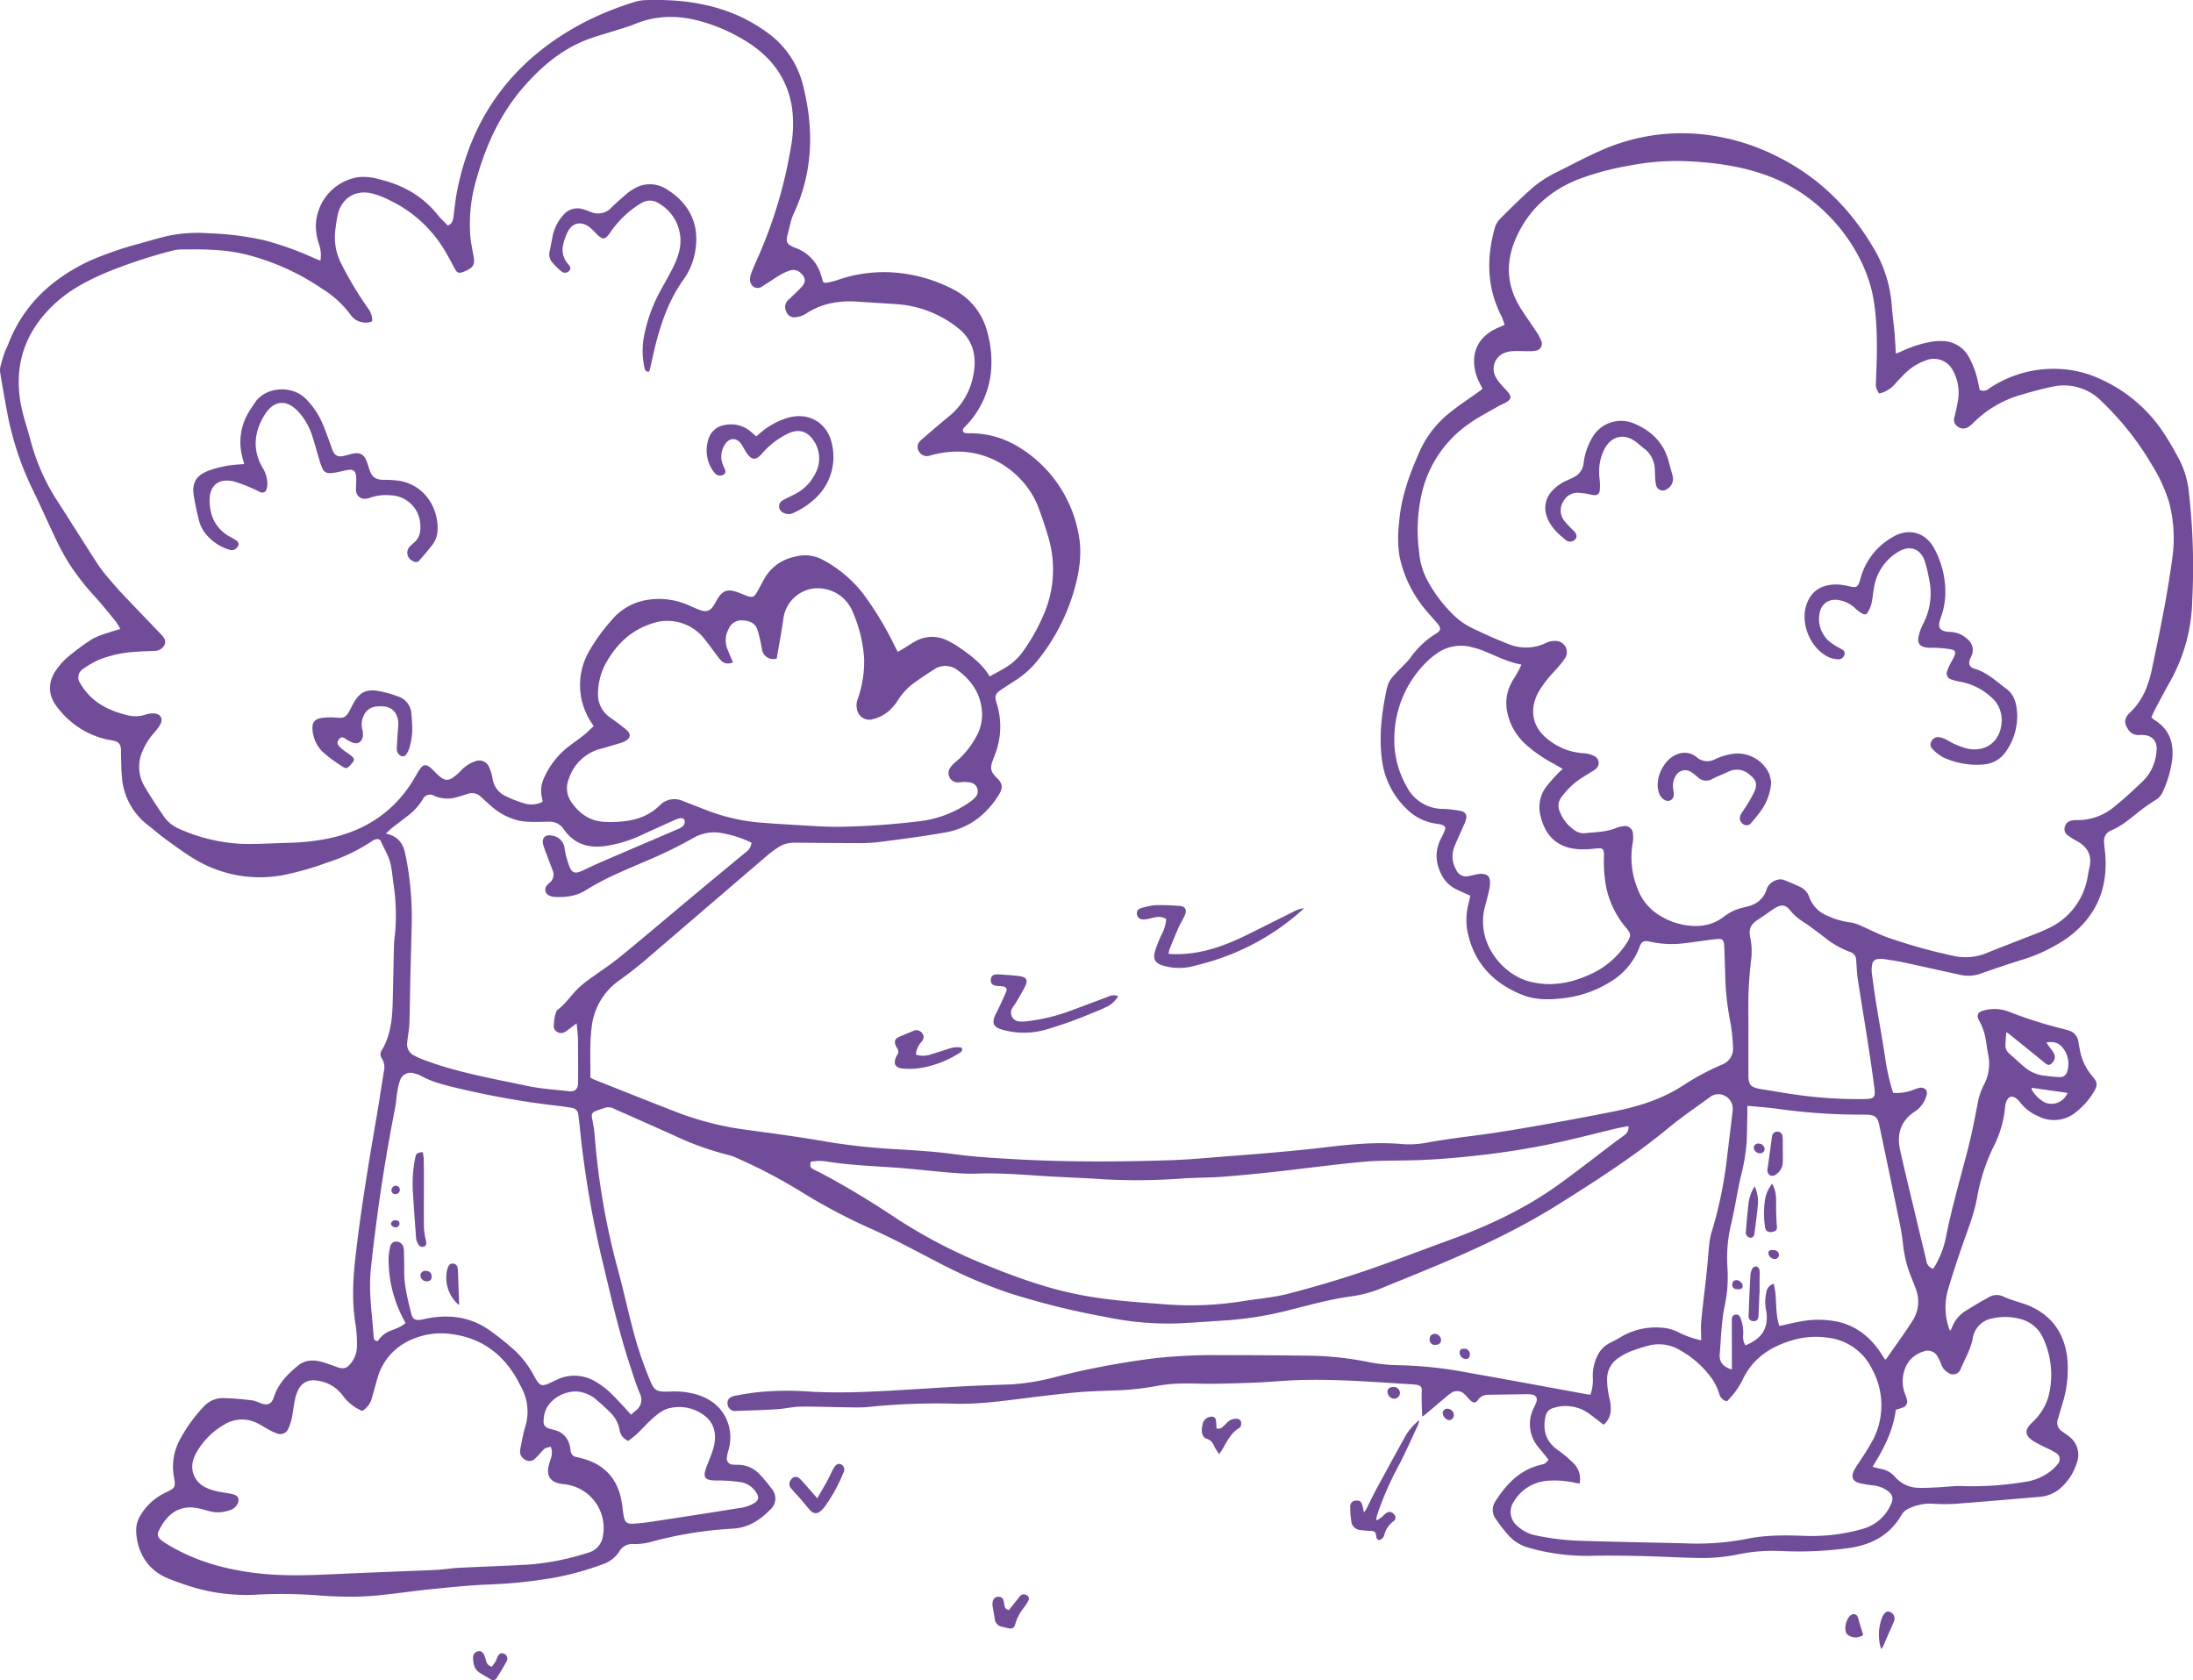 <svg xmlns="http://www.w3.org/2000/svg" width="642.193" height="491.958" viewBox="0 0 642.193 491.958">
  <g id="Group_101" data-name="Group 101" transform="translate(1347.949 -3861.052)">
    <path id="Path_669" data-name="Path 669" d="M-882.2,4269.414a13.164,13.164,0,0,0,.673-5.245,13.282,13.282,0,0,1,1.286-5.975,8.05,8.05,0,0,1,3.874-3.992c1.17-.56,2.3-1.2,3.418-1.871a19.958,19.958,0,0,1,11.242-2.547,12.983,12.983,0,0,1,5.738,1.607,27.928,27.928,0,0,0,6.192,2.112c0-2.009-.145-3.856.028-5.672.453-4.742,1.068-9.468,1.573-14.206.3-2.8.468-5.612.779-8.41a18.866,18.866,0,0,1,.748-3.648,121.232,121.232,0,0,0,4.494-22.09c.518-4.138,1.011-8.278,1.514-12.417.039-.323.087-.646.094-.971A4.26,4.26,0,0,0-842.7,4182a3.954,3.954,0,0,0-4.573.349c-3.977,2.912-8.083,5.671-11.876,8.806-10.263,8.482-21.414,15.64-32.67,22.689-11.292,7.071-23.287,12.675-35.529,17.813-5.339,2.241-10.713,4.4-16.073,6.594a35.478,35.478,0,0,1-8.749,2.375c-6.346.853-12.5,2.6-18.695,4.144a100.658,100.658,0,0,1-18.1,2.9c-4.918.31-9.833.714-14.755.905a89.275,89.275,0,0,1-20.5-1.912,226.672,226.672,0,0,1-28.651-7.136,147.407,147.407,0,0,1-21.254-9.288c-6.15-3.191-12.255-6.5-18.577-9.318A171.114,171.114,0,0,1-1113.357,4210a154.266,154.266,0,0,0-19.129-10,10.85,10.85,0,0,0-1.981-.715,84.958,84.958,0,0,1-16.173-5.8c-5.876-2.636-11.767-5.238-17.652-7.854a3.311,3.311,0,0,0-2.527-.189c-.918.322-1.862.581-2.755.96-1.017.432-1.206.984-1,2.084a44.229,44.229,0,0,1,.731,4.63,213.253,213.253,0,0,0,6.911,39.952c1.751,6.478,3.13,13.058,4.927,19.522a115,115,0,0,0,4.181,12.113c1.5,3.717,2.059,3.917,6.013,3.815a23.859,23.859,0,0,1,8.033.9c4.124,1.331,7.286,3.777,8.877,7.939a13.215,13.215,0,0,1,.278,8.3,12.061,12.061,0,0,0-.446,2.055,1.773,1.773,0,0,0,1.8,2.188,11.157,11.157,0,0,0,1.3.059,8.686,8.686,0,0,1,6.409,2.714,44.886,44.886,0,0,1,3.832,4.618,4.273,4.273,0,0,1-.407,5.541c-3.115,3.248-6.7,5.618-11.414,5.835a114.117,114.117,0,0,0-23.37,3.759,18.384,18.384,0,0,1-5.445.74,4.309,4.309,0,0,0-4.153,2.061,9.348,9.348,0,0,1-5.035,3.895,86.449,86.449,0,0,1-14.068,3.887,144.09,144.09,0,0,1-20.185,2.035c-5.566.267-11.121.856-16.669,1.418-7.486.758-14.914,2.142-22.468,2.115-3.3-.011-6.61-.112-9.9-.387a139.956,139.956,0,0,0-18.678-.171,54.891,54.891,0,0,1-21.048-3.242c-1.481-.518-2.966-1.034-4.41-1.645-6.993-2.954-9.142-9.472-9.088-14.336a8.12,8.12,0,0,1,1.317-4.132,16.632,16.632,0,0,1,7.105-6.47c3.162-1.539,3.176-1.561,2.587-4.955a16.482,16.482,0,0,1,1.582-10.261,44.376,44.376,0,0,1,7.265-10.136,7.465,7.465,0,0,1,5.848-2.409c2.808.054,5.615.355,8.409.667a12.262,12.262,0,0,1,2.433.881c1.971.675,3.131.142,3.771-1.842,1.272-3.944,4.027-6.748,7.118-9.259,2.007-1.63,4.4-1.723,6.8-1.089,1.46.385,2.879.936,4.3,1.457,2.244.821,3.193.551,4.6-1.366a7.9,7.9,0,0,0,1.513-4.884,39,39,0,0,0-.39-5.99c-1.129-6.7-.8-13.361-.03-20.068,1.569-13.727,3.844-27.342,6.182-40.95.752-4.375,1.409-8.767,2.108-13.151a4.958,4.958,0,0,0-.6-3.9,2.034,2.034,0,0,1-.033-2.313c2.681-4.446,3.118-9.394,3.239-14.409.132-5.47.228-10.941.367-16.41a29.534,29.534,0,0,1,.274-3.072,59.477,59.477,0,0,0-.453-15.063c-.219-1.774-.4-3.557-.737-5.309a14.858,14.858,0,0,0-1.031-3.045c-.556-1.286-1.259-2.508-1.822-3.792a1.125,1.125,0,0,0-1.269-.765,3.163,3.163,0,0,0-1.334.529,51.493,51.493,0,0,1-13.288,6.356,83.565,83.565,0,0,1-13.108,3.7,36.956,36.956,0,0,1-25.219-4.505c-3.035-1.757-5.862-3.886-8.715-5.942-1.887-1.36-3.638-2.909-5.474-4.343a19.446,19.446,0,0,1-7.483-13.9c-.224-2.148-.2-4.323-.278-6.486-.018-.487.022-.975,0-1.462-.072-1.774-.616-2.433-2.32-2.8-.741-.16-1.5-.256-2.233-.432a25.066,25.066,0,0,1-14.089-9.32c-2.875-3.643-2.871-7.467-.127-11.229a20.069,20.069,0,0,1,3.412-3.677,70.007,70.007,0,0,1,6.937-5.088,22.316,22.316,0,0,1,4.506-1.774c1.156-.411,2.339-.743,3.708-1.172a19.5,19.5,0,0,0-1.347-2.211c-1.984-2.432-3.949-4.884-6.05-7.214a70.766,70.766,0,0,1-7.5-9.589,67.654,67.654,0,0,1-3.687-6.674c-2.49-5.171-4.775-10.441-7.309-15.588a89.334,89.334,0,0,1-7.447-23.283c-.646-3.459-1.241-6.927-1.822-10.4a4.5,4.5,0,0,1,.038-1.763c.335-1.364.735-2.715,1.189-4.043.333-.97.821-1.886,1.2-2.844,4.417-11.333,12.692-18.906,23.453-24.045a99.037,99.037,0,0,1,15.173-5.254c2.8-.816,5.615-1.63,8.462-2.269a43.11,43.11,0,0,1,11.65-.679,87.658,87.658,0,0,1,16.252,2.065,92.4,92.4,0,0,1,14.648,5.278c.531.228,1.079.416,1.693.651a9.332,9.332,0,0,0-.47-4.941,16.546,16.546,0,0,1-.848-5.751,14.728,14.728,0,0,1,12.349-13.732,15.982,15.982,0,0,1,6.107.591c6.837,1.622,12.713,4.833,17.173,10.406.905,1.132,1.989,2.12,2.985,3.169,1.464-.577,1.57-1.775,1.726-2.965.31-2.361.535-4.739.991-7.072,4.4-22.483,16.968-38.853,37.186-49.446a89.52,89.52,0,0,1,14.272-5.812,12.559,12.559,0,0,1,3.323-.7c9.119-.32,18.064.565,26.587,4.12a47.462,47.462,0,0,1,9.585,5.44,26.839,26.839,0,0,1,10.466,15.783c3.163,12.787,2.784,25.331-2.959,37.438a14.739,14.739,0,0,0-.808,2.461c-.327,1.2-.579,2.419-.9,3.619-.47,1.741-.15,2.515,1.435,3.294.291.143.594.264.9.377a12.055,12.055,0,0,1,7.555,8.146,11.042,11.042,0,0,1,.362,1.247.916.916,0,0,0,1.174.819,21.029,21.029,0,0,0,2.99-.714,41.48,41.48,0,0,1,14.671-2.387,44.4,44.4,0,0,1,19.343,4.973,19.3,19.3,0,0,1,10.133,12.686,32.065,32.065,0,0,1,.981,12.074,26.557,26.557,0,0,1-7.078,15.033c-.255.28-.541.535-.775.832-.613.777-.333,1.455.669,1.544.753.067,1.517.01,2.274.047a26.832,26.832,0,0,1,13.059,4,37.65,37.65,0,0,1,17.489,25.131c1.174,5.576.4,11.112-1.149,16.541a58.513,58.513,0,0,1-10.735,20.79,26.328,26.328,0,0,1-5.81,5.4c-1.616,1.09-3.28,2.109-4.9,3.2-1.685,1.132-1.982,1.933-1.358,3.857a22.62,22.62,0,0,1-.443,15.129c-.2.56-.429,1.111-.643,1.666-.876,2.273-.622,3.441,1.108,5.1s1.956,2.926.648,5.033c-3.668,5.91-8.843,9.833-15.738,11.037-6.608,1.153-13.269,2.023-19.925,2.866a58.152,58.152,0,0,1-7.3.223c-5.635,0-11.27-.06-16.9-.109a8.477,8.477,0,0,0-4.768,1.384,31.561,31.561,0,0,0-3.375,2.529q-17.4,14.912-34.782,29.844c-2.675,2.283-5.436,4.486-8.3,6.523a19.251,19.251,0,0,0-8.167,14c-.6,4.807-.277,9.626-.361,14.491a6.939,6.939,0,0,0,.854.487c8.505,3.367,16.99,6.787,25.529,10.067a89.975,89.975,0,0,0,20.326,4.882c7.616,1.03,15.226,2.072,22.8,3.4a185.669,185.669,0,0,0,20.183,2.152c5.564.354,11.119.656,16.663,1.418,5.945.818,11.965,1.173,17.964,1.506,15.483.861,30.98.8,46.472.256,5.193-.183,10.375-.705,15.559-1.1,4.752-.362,9.505-.724,14.251-1.153s9.491-.872,14.22-1.439c7.754-.93,15.491-1.7,23.329-.963a28.23,28.23,0,0,0,7.424-.565c4.856-.857,9.735-1.475,14.62-2.116,6.274-.823,12.519-1.908,18.753-3.006q10.474-1.844,20.9-3.926c7.046-1.414,13.877-3.532,19.967-7.462a75.115,75.115,0,0,1,11.411-6.166,5.014,5.014,0,0,0,3.371-5.477,50.344,50.344,0,0,0-.864-7.57,78.5,78.5,0,0,1-1.409-13.883c-.1-2.544-.136-5.091-.275-7.632-.119-2.169-.472-2.474-2.589-2.227-2.9.339-5.793.794-8.7,1.137a29.488,29.488,0,0,1-10.338-.379c-1.91-.452-2.573-.135-3.182,1.537a20.031,20.031,0,0,1-8.484,10.159,33.015,33.015,0,0,1-14.318,4.885c-3.923.437-7.841.442-11.537-1.041-8.755-3.513-14.459-9.7-16.163-19.188a19.321,19.321,0,0,1,.516-7.893c.147-.623.268-1.251.418-1.956-1.171-.529-2.255-1-3.321-1.506a9.855,9.855,0,0,1-4.515-3.6c-2.156-3.591-2.779-7.36-.9-11.3.4-.83.861-1.632,1.2-2.483.452-1.131.222-1.539-.959-1.908a6.162,6.162,0,0,0-1.109-.226,15.337,15.337,0,0,1-9.161-4.5,23.879,23.879,0,0,1-7.071-14.114c-.906-6.635-.187-13.185,1.131-19.694a15.233,15.233,0,0,1,.808-2.966,7.811,7.811,0,0,1,1.451-2.1c1.348-1.476,2.774-2.88,4.153-4.327a14.184,14.184,0,0,0,.914-1.141,25.548,25.548,0,0,1,7.173-6.747c1.721-1.008,1.75-1.725.465-3.232-1.37-1.607-2.837-3.137-4.125-4.807a35.664,35.664,0,0,1-6.886-14.908,35.143,35.143,0,0,1-.108-9.387c.516-7.647,3.148-14.676,6.23-21.574a30.378,30.378,0,0,1,9.109-11.273c2.572-2.055,5.347-3.857,8.028-5.777.343-.245.661-.525,1.076-.857-.288-.584-.542-1.106-.8-1.626a13.738,13.738,0,0,1-1.663-6.87c.215-4.357,2.6-7.21,6.367-9.077.766-.38,1.571-.684,2.567-1.113a17.773,17.773,0,0,0-.846-2.429c-4.335-8.35-4.5-17.034-2.053-25.9a6.587,6.587,0,0,1,1.612-2.77c2.935-2.957,5.913-5.88,9.008-8.668a33.709,33.709,0,0,1,7.729-5.06c4.464-2.2,8.848-4.6,13.421-6.549a58.134,58.134,0,0,1,24.858-4.728,62.731,62.731,0,0,1,26.487,6.972c12.386,6.233,21.645,15.746,28.458,27.7a38.264,38.264,0,0,1,4.743,16.245c.19,2.482.554,4.95.774,7.43.176,1.986.253,3.979.386,6.152.451-.177.975-.365,1.484-.59a34.753,34.753,0,0,1,9.094-2.914,16.875,16.875,0,0,1,3.72-.14,8.89,8.89,0,0,1,7.217,4.889,25.657,25.657,0,0,1,2.587,7.322c.151.684.3,1.369.447,2.072a2.5,2.5,0,0,0,2.744-.409,33.714,33.714,0,0,1,20.273-5.749,31.955,31.955,0,0,1,12.536,3.068,43.526,43.526,0,0,1,18.916,16.58c1.488,2.322,2.837,4.74,4.132,7.177a27.132,27.132,0,0,1,2.7,9.646,193.7,193.7,0,0,1,.934,31.48,50.54,50.54,0,0,1-6.089,22.871c-1.559,2.788-3.064,5.605-4.566,8.425-.478.9-.87,1.842-1.315,2.794a11.985,11.985,0,0,0,.977.775c4.46,2.8,5.736,6.949,5.087,11.928a32.9,32.9,0,0,1-2.744,9.146,5.07,5.07,0,0,1-1.991,2.275,57.328,57.328,0,0,0-5.172,3.629c-2.49,2.01-4.906,4.094-7.913,5.337a3.277,3.277,0,0,0-2.078,3.519c.061,1.026.209,2.046.3,3.071.965,10.411-2.626,18.773-11.152,24.962a47.625,47.625,0,0,1-13.891,6.544q-5.878,1.863-11.685,3.944a11.121,11.121,0,0,1-6.243.119c-5.45-1.169-10.885-2.411-16.337-3.575-1.8-.383-3.623-.639-5.442-.912a6.233,6.233,0,0,0-1.618-.012,1.83,1.83,0,0,0-1.862,1.709,7.671,7.671,0,0,0-.1,2.263c.349,2.789.733,5.576,1.18,8.352.863,5.343,1.818,10.67,2.659,16.016a63.429,63.429,0,0,0,2.413,10.854,14.139,14.139,0,0,0,6.023-.921,9.962,9.962,0,0,1,1.69-.559c1.581-.271,2.567.834,2.031,2.327a8.356,8.356,0,0,1-3.253,4.534c-4.283,2.712-5.487,6.685-4.44,11.41,1.393,6.289,2.942,12.543,4.434,18.812q1.6,6.713,3.222,13.422a2.8,2.8,0,0,0,2.017,2.486c.282-.452.609-.925.886-1.427a27.17,27.17,0,0,0,2.87-7.912c1.764-8.934,4.365-17.654,6.6-26.469,1.021-4.036,1.807-8.135,2.6-12.224a19.864,19.864,0,0,1,1.823-5.7,13.086,13.086,0,0,0,1.335-8.97c-.281-1.434-.456-2.887-.7-4.328a16.856,16.856,0,0,0-1.876-5.5c-.977-1.73-.523-2.722,1.439-3.156a11.721,11.721,0,0,1,7.192.4,126.775,126.775,0,0,0,16.086,5.09c.522.141,1.05.274,1.557.458a3.912,3.912,0,0,1,2.7,3.174c.19,1.066.355,2.138.6,3.191a16.131,16.131,0,0,0,3.553,7.032c1.475,1.694,1.555,2.672.386,4.519a21.8,21.8,0,0,1-5.232,5.945,10.09,10.09,0,0,1-11.146,1.151,13.131,13.131,0,0,1-5.222-4.023,5.4,5.4,0,0,0-.766-.838c-1.508-1.362-2.761-1-3.379.964a5.336,5.336,0,0,0-.226,1.113,32,32,0,0,1-3.345,11.646,55.819,55.819,0,0,0-4.882,15.086c-.889,4.819-2.719,9.344-4.314,13.946-1.488,4.293-2.91,8.615-4.2,12.971a18.676,18.676,0,0,0,.175,10.9c.079.26.163.518.262.77.033.083.119.145.266.317a6.635,6.635,0,0,0,.377-.736,9.918,9.918,0,0,1,4.244-5.182c2.2-1.374,4.454-2.681,6.724-3.942a4.5,4.5,0,0,1,4.362-.049,26.185,26.185,0,0,0,2.873,1.069c1.481.514,3.011.911,4.449,1.523,6.553,2.792,10.16,7.823,11.143,14.829a33.657,33.657,0,0,1-1.488,14.268c-.41,1.4-.817,2.807-1.234,4.207a2.945,2.945,0,0,0,1.185,3.431c.645.493,1.34.922,1.971,1.431a6.666,6.666,0,0,1,2.422,7.813,16.13,16.13,0,0,1-4.538,7.205,10.267,10.267,0,0,1-6.117,2.752c-8.362.725-16.724,1.439-25.093,2.077a53.662,53.662,0,0,1-6.172-.019,14.238,14.238,0,0,0-7.4,1.446,4.781,4.781,0,0,0-1.914,1.643c-3.339,5.91-8.612,8.8-15.1,9.814a108.8,108.8,0,0,1-20.264.932,50.093,50.093,0,0,0-12.432.947,51.571,51.571,0,0,1-12.277,1.073c-5.524-.123-11.043-.439-16.566-.559-4.982-.106-9.971-.18-14.95-.047a62.282,62.282,0,0,1-17.643-2.368,12.4,12.4,0,0,1-6.126-3.82,48.872,48.872,0,0,1-3.562-4.624,4.45,4.45,0,0,1-.082-5.208c3.226-5.059,7.2-9.225,13.344-10.658,1.216-.284,1.286-.393,2.191-1.466-.51-.639-1.04-1.306-1.573-1.97-.678-.843-1.429-1.637-2.023-2.535a10.369,10.369,0,0,1-.8-10.514,19.134,19.134,0,0,0,.8-1.776c.436-1.335-.04-2.091-1.416-2.319a7.323,7.323,0,0,0-1.3-.085q-5.688.08-11.377.179a3.392,3.392,0,0,0-2.913,1.449c-.789,1.076-1.432,1.032-2.415.068-.54-.53-1-1.149-1.563-1.649a3.018,3.018,0,0,0-4.017-.342,18.04,18.04,0,0,0-1.9,1.519q-2.986,2.509-5.964,5.027a3.176,3.176,0,0,1-.527.268c-.053-1.3-.122-2.51-.148-3.724-.026-1.183-.069-2.371.008-3.55.082-1.245-.244-1.8-1.534-2-.962-.144-1.942-.165-2.915-.226-10.6-.655-21.191-1.488-31.822-1.14-3.9.127-7.781.529-11.676.7q-6.571.288-13.153.376c-3.249.044-6.5-.166-9.751-.069a45.776,45.776,0,0,0-6.928.736,77.13,77.13,0,0,1-10.639,1.225c-4.113.181-8.236.239-12.334.6-5.391.476-10.766,1.149-16.137,1.82-6.828.853-13.646,1.764-20.554,1.5a195.65,195.65,0,0,0-24.828,1c-2.256.2-4.543.09-6.815.063-4.276-.051-8.553-.25-12.826-.179-2.315.04-4.615.619-6.934.762-3.945.245-7.9.351-11.852.487a2.172,2.172,0,0,1-2.4-1.278c-.609-1.528.039-2.752,1.793-3.107,2.068-.418,4.156-.754,6.248-1.031a89.864,89.864,0,0,1,16.379-.206c5.457.275,10.946.241,16.407.014,8.928-.371,17.844-1.04,26.769-1.523,5.085-.275,10.175-.451,15.264-.632a66.732,66.732,0,0,0,13.579-2.329,238.251,238.251,0,0,1,28.393-5.322,158.161,158.161,0,0,1,18.821-.915q13.815-.012,27.631.174a96.027,96.027,0,0,1,15.962,1.794,48.892,48.892,0,0,0,8.862.971,120.808,120.808,0,0,1,20.968,2.273c11.463,2,22.9,4.156,34.348,6.241C-882.976,4269.368-882.653,4269.373-882.2,4269.414Zm-356.74-314.341a2.539,2.539,0,0,1-.489.256,5.45,5.45,0,0,1-6.082-2.411,29.5,29.5,0,0,0-8.154-7.348,69.446,69.446,0,0,0-23.036-10.193c-5.923-1.335-11.928-1.355-17.943-1.287a11.553,11.553,0,0,0-2.891.372,148.83,148.83,0,0,0-19.25,6.374c-5.3,2.26-10.419,4.883-14.726,8.781-8.88,8.038-12.54,17.989-10.324,29.838.7,3.763,2.039,7.4,2.99,11.125a61.156,61.156,0,0,0,8.109,17.808c3.737,5.838,7.432,11.7,11.183,17.53a37.919,37.919,0,0,0,2.716,3.642c1.417,1.71,2.86,3.4,4.382,5.019,3.823,4.06,7.7,8.073,11.553,12.1.845.883,1.7,1.815,1.161,3.135a3.209,3.209,0,0,1-3.035,1.818c-.108.009-.216,0-.325.009-1.782.093-3.571.123-5.345.293a33.275,33.275,0,0,0-10.429,2.268,24.9,24.9,0,0,0-4.757,2.74,2.874,2.874,0,0,0-.817,4.174,17.406,17.406,0,0,0,2.28,3.142c3.02,3.342,6.957,5.047,11.23,6.143a9.519,9.519,0,0,0,5.436-.049,7.527,7.527,0,0,1,2.545-.411c2.072.08,2.9,1.544,1.885,3.358a15.731,15.731,0,0,1-1.86,2.45,18.931,18.931,0,0,0-3.327,5.358,11.209,11.209,0,0,0,.61,10.174c1.69,2.9,3.555,5.695,5.438,8.471a10.428,10.428,0,0,0,4.5,3.886,50.856,50.856,0,0,0,18.514,4.5c4.6.124,9.2-.181,13.8-.3a64.522,64.522,0,0,0,11.769-1.3c11.152-2.366,19.74-8.293,25.417-18.271.295-.518.582-1.041.9-1.541,1.29-2.007,2.086-2.114,3.835-.516.4.365.766.766,1.156,1.142s.773.763,1.193,1.1c1.454,1.171,2.473,1.253,3.97.184a16.767,16.767,0,0,0,2.3-2.04,9.764,9.764,0,0,1,3.9-2.559,3.127,3.127,0,0,1,4.3,1.77,14.3,14.3,0,0,1,.954,3.253,6.648,6.648,0,0,0,3.554,4.971,33.177,33.177,0,0,0,5.722,2.25,7.09,7.09,0,0,0,5.266-.407c.067-.177.109-.231.1-.277-.042-.265-.087-.531-.146-.792a8.783,8.783,0,0,1,.532-5.877,23.9,23.9,0,0,1,6.567-8.762c1.658-1.309,3.406-2.5,5.057-3.818,1.042-.83,1.982-1.791,2.955-2.682l-.642-.991c-.176-.273-.366-.538-.526-.821a19.856,19.856,0,0,1-.307-19.879,53.68,53.68,0,0,1,6.624-9.209,17.009,17.009,0,0,1,10.641-6.074,21.411,21.411,0,0,1,11.476,1.35c1.105.442,2.174.975,3.277,1.423,2.52,1.024,3.628.634,4.954-1.7.214-.377.412-.762.635-1.134,1.619-2.7,3.031-3.221,5.966-2.186.917.324,1.8.741,2.719,1.069,1.65.592,2.181.4,3.048-1.135.747-1.318,1.437-2.669,2.182-3.988a13.134,13.134,0,0,1,8.863-6.313,10.8,10.8,0,0,1,7.905.753,36.72,36.72,0,0,1,12.23,10.249,97.115,97.115,0,0,1,9.122,15.148c.26.522.532,1.038.876,1.708.805-.472,1.5-.865,2.176-1.279,1.017-.619,1.991-1.317,3.043-1.866a9.959,9.959,0,0,1,9.371-.152,25.067,25.067,0,0,1,3.227,1.867c3.449,2.362,6.832,4.808,9.106,8.606,1.409-.776,2.746-1.471,4.043-2.236a17.583,17.583,0,0,0,5.581-4.89,56.437,56.437,0,0,0,5.881-10.273,33.2,33.2,0,0,0,1.776-23c-.916-3.169-1.951-6.315-3.144-9.389a23.839,23.839,0,0,0-2.774-5.118c-5.214-7.337-15.416-13.61-28.919-9.738a2.658,2.658,0,0,1-3.1-1.14,2.382,2.382,0,0,1,.281-3.122,8.751,8.751,0,0,1,.948-.886c2.476-2.106,4.915-4.258,7.443-6.3a20.018,20.018,0,0,0,7.069-11.545c1.3-5.755.268-10.873-4.609-14.569a32.346,32.346,0,0,0-17.635-6.786c-3.781-.25-7.565-.469-11.344-.737-5.492-.39-10.675.436-15.367,3.56a7.372,7.372,0,0,1-2.879.978,2.438,2.438,0,0,1-2.827-1.679,2.771,2.771,0,0,1,.775-3.508c1.247-1.2,2.535-2.369,3.708-3.64,1.353-1.465,1.233-2.737-.22-4.077a3.083,3.083,0,0,0-3.161-.762,14.337,14.337,0,0,0-2.942,1.329c-1.719,1.026-3.36,2.183-5.06,3.242a2.271,2.271,0,0,1-2.594.247,2.606,2.606,0,0,1-1.073-2.716,6.659,6.659,0,0,1,.415-1.563c.456-1.158.945-2.3,1.45-3.442a134.3,134.3,0,0,0,10.034-33.006,37.206,37.206,0,0,0,.352-11.8c-1.285-8.22-5.7-14.361-12.573-18.862a51.182,51.182,0,0,0-12.745-5.987c-6.994-2.2-13.918-2.444-20.811.44-1.692.707-3.483,1.181-5.234,1.748-3.139,1.016-6.361,1.828-9.407,3.07-7.075,2.885-12.731,7.755-17.709,13.429-6.777,7.724-10.989,16.8-13.776,26.608a46.205,46.205,0,0,0-1.9,17.654c.2,1.878.625,3.733.935,5.6.363,2.184-.1,3.069-2.1,4.017-.293.139-.588.278-.893.39-1.421.526-1.87.319-2.593-1.038-.943-1.766-1.875-3.542-2.907-5.255a37.576,37.576,0,0,0-15.963-14.6,26.106,26.106,0,0,0-5.274-2.062c-5.09-1.224-9.2,1.55-10.168,6.685-.249,1.33-.467,2.669-.607,4.015a16.832,16.832,0,0,0,1.473,9.333,101.949,101.949,0,0,0,8.33,13.927A5.848,5.848,0,0,1-1238.94,3955.073Zm441.244,21.2c-.951-1.555-.983-1.893-.893-3.977.128-2.974.26-5.951.263-8.927,0-2.87-.039-5.749-.276-8.606a55.838,55.838,0,0,0-1.162-8.346c-3.38-14.121-14.561-27.122-28.144-32.937-8.293-3.55-17.054-4.8-25.97-5.219a71.813,71.813,0,0,0-17.133,1.323,78.58,78.58,0,0,0-15.168,4.138c-8.28,3.418-14.409,9.038-17.968,17.363-2.887,6.752-2.606,13.3,1.139,19.621,1.432,2.416,3.135,4.67,4.67,7.028a15.891,15.891,0,0,1,1.715,3.1,2.043,2.043,0,0,1-1.689,2.909,9.789,9.789,0,0,1-2.1.142c-1.355,0-2.71-.083-4.063-.04a9.065,9.065,0,0,0-2.4.364,5.017,5.017,0,0,0-3.188,7.023,11.24,11.24,0,0,0,1.664,2.371c.683.838,1.506,1.564,2.163,2.42.961,1.249.812,1.934-.556,2.763-.785.475-1.66.8-2.455,1.258-2.806,1.627-5.726,3.1-8.366,4.964a34.253,34.253,0,0,0-13.826,19.837,48.279,48.279,0,0,0-.947,17.746,20.881,20.881,0,0,0,2.19,7.934,41.089,41.089,0,0,0,7.813,10.526,20.932,20.932,0,0,0,4.671,3.473c3.771,1.882,7.635,3.6,11.558,5.146a13.529,13.529,0,0,0,11.194-.483,5.9,5.9,0,0,1,2.824-.448,3.281,3.281,0,0,1,2.457,5.1,26.725,26.725,0,0,1-2,2.555c-1.022,1.193-2.157,2.294-3.119,3.531a26.439,26.439,0,0,0-2.822,4.149c-2.591,5.113-1.46,10.117,3.1,13.582a18.338,18.338,0,0,0,10.306,3.954,7.8,7.8,0,0,1,3.092.811,2.236,2.236,0,0,1,.33,3.895,9.748,9.748,0,0,1-1.216.8c-1.055.662-2.129,1.295-3.167,1.981a21.98,21.98,0,0,0-5.36,5.161,4.11,4.11,0,0,0-.785,4.116,11.751,11.751,0,0,0,4.1,5.528,4.789,4.789,0,0,0,3.319,1.131c3.052-.355,6.176-.309,9.1-1.488a8.112,8.112,0,0,1,2.187-.567,2.349,2.349,0,0,1,2.869,2.342,9.35,9.35,0,0,1-.094,2.584,24.447,24.447,0,0,0,1.5,13.537,15.333,15.333,0,0,0,6.726,7.864,20.193,20.193,0,0,0,6.486,2.5c4.381.856,8.5.42,12.159-2.463a14.487,14.487,0,0,1,5.568-2.567c.577-.143,1.162-.27,1.725-.456a7.185,7.185,0,0,0,5.065-4.84,3.972,3.972,0,0,1,.315-.747c.858-1.573,3.205-2.613,4.725-2.025s3,1.24,4.479,1.908a5.188,5.188,0,0,1,2.949,3.076,9.166,9.166,0,0,0,5.239,5.468,22.556,22.556,0,0,0,6.828,1.99,10.4,10.4,0,0,1,2.9.908c2.585,1.105,5.092,2.409,7.718,3.4a161.28,161.28,0,0,0,19.209,5.409A16.394,16.394,0,0,0-765.89,4140c3.246-1.35,6.546-2.569,9.813-3.87,2.714-1.08,5.493-2.035,8.1-3.326a20.146,20.146,0,0,0,11.014-13.353c.361-1.357.5-2.773.835-4.135.948-3.807-.53-6.4-3.9-8.143a18.986,18.986,0,0,1-2.455-1.579,2.186,2.186,0,0,1-.8-2.466,2.308,2.308,0,0,1,1.753-1.74,5.838,5.838,0,0,1,1.607-.2,16.757,16.757,0,0,0,11.112-3.912c2.82-2.271,5.484-4.747,8.11-7.246a13.14,13.14,0,0,0,3.567-5.56,14.512,14.512,0,0,0,.739-4.279c0-2.431-1.617-3.867-4.046-3.933-.379-.009-.758,0-1.137.017-1.91.069-2.994-1.05-3.715-2.633-.636-1.394-.329-2.612,1.061-3.913a20.1,20.1,0,0,0,5.219-8.308,30.429,30.429,0,0,0,1.039-3.586c2.331-10.962,4.609-21.937,6.114-33.05a41.359,41.359,0,0,0-.881-16.6,45.229,45.229,0,0,0-4.9-10.756,85.9,85.9,0,0,0-14.838-18.828,15.418,15.418,0,0,0-14.625-4.283c-2.855.606-5.688,1.354-8.486,2.188a32.488,32.488,0,0,0-14.71,8.565,6.672,6.672,0,0,1-1.267,1.008,2.653,2.653,0,0,1-3.184-.186,2.352,2.352,0,0,1-.856-2.739c.36-1.472.724-2.949.952-4.444a13.352,13.352,0,0,0-1.387-9.126,6.256,6.256,0,0,0-8.194-2.906,15.943,15.943,0,0,0-5.139,3.055c-1.244,1.119-2.383,2.358-3.516,3.594A8.335,8.335,0,0,1-797.7,3976.275Zm-73.392,214.515c-1.332.258-2.549.448-3.741.733-5.156,1.237-10.29,2.572-15.462,3.739a227.374,227.374,0,0,1-23.848,4c-7.051.817-14.113,1.428-21.215,1.562-4.6.086-9.228.015-13.8.45-8.673.824-17.312,2-25.974,2.953-5.057.557-10.124,1.044-15.2,1.418-3.617.267-7.256.223-10.878.443a179.25,179.25,0,0,1-23.542.276c-5.618-.4-11.252-.562-16.874-.914-6.756-.423-13.5-1-20.285-.754-1.191.043-2.386.045-3.575-.012q-2.757-.133-5.509-.379c-5.391-.484-10.771-1.113-16.171-1.465-6.216-.405-12.434-.694-18.6-1.665a13.126,13.126,0,0,0-4.8.073c-.2,1.517-.12,1.706.993,2.285.72.375,1.46.708,2.177,1.089,7.039,3.731,13.845,7.849,20.491,12.242a152.222,152.222,0,0,0,25.427,13.662c24.559,10.228,34.093,10.921,54.917,12.458a96.538,96.538,0,0,0,22.521-.929c4.433-.715,8.959-1.061,13.289-2.174,7.38-1.9,14.707-4.069,21.931-6.5,8.356-2.81,16.567-6.049,24.858-9.055,11.4-4.132,22.341-9.184,32.224-16.274,5.762-4.135,11.335-8.534,17-12.809.821-.62,1.681-1.188,2.49-1.822A2.691,2.691,0,0,0-871.087,4190.791Zm-370.771,83.395a13.112,13.112,0,0,1-5.608-4.356,10.918,10.918,0,0,0-7.925-4.542,4.783,4.783,0,0,0-5.223,2.757,11.244,11.244,0,0,0-.943,2.749c-.37,1.8-.559,3.639-.932,5.438a13.245,13.245,0,0,1-1,3.067,2.531,2.531,0,0,1-3.367,1.473,14.521,14.521,0,0,1-2.626-1.236c-1.1-.584-2.127-1.306-3.253-1.821a9.869,9.869,0,0,0-9.49.438,21.835,21.835,0,0,0-8.173,8.169,9.918,9.918,0,0,0-.8,1.771,6.67,6.67,0,0,0,3.016,8.259,13.418,13.418,0,0,0,3.47,1.3c1.572.391,3.2.54,4.786.884,1.769.383,2.32,1.572,1.387,3.111a3.68,3.68,0,0,1-1.658,1.457,12.605,12.605,0,0,1-3.3.739c-1.925.194-3.733-.477-5.565-.958-6.22-1.634-10.038,1.477-12.4,6.446a1.905,1.905,0,0,0,.64,2.6,14.18,14.18,0,0,0,1.858,1.3c8.014,4.871,16.813,7.343,26.046,8.449,7.722.926,15.462.649,23.2.287,6.868-.321,13.738-.58,20.608-.865,3.083-.128,6.168-.206,9.247-.391,2.106-.126,4.2-.479,6.3-.586,6.922-.351,13.851-.559,20.768-.968a75.876,75.876,0,0,0,17.145-3.475,5.8,5.8,0,0,0,4.193-4.517,12.88,12.88,0,0,0-10.718-15.448c-.591-.074-1.187-.125-1.771-.235-2.792-.527-3.96-2.263-3.365-5.049.18-.844.5-1.656.727-2.492a4.684,4.684,0,0,0-.079-3.26c-1.612.335-1.715.393-2.621,1.369a25.987,25.987,0,0,1-2.007,2.118,2.328,2.328,0,0,1-3.132.131c-1.13-.74-1.444-1.716-1.073-3.447.43-2.008.744-4.056,1.354-6.009a14.92,14.92,0,0,0-1.41-12.055c-.258-.475-.478-.972-.737-1.446-4.226-7.723-10.564-12.483-19.385-13.646a21.48,21.48,0,0,0-13.65,2.542,17.14,17.14,0,0,0-8.132,10.519c-.556,1.866-1.029,3.757-1.586,5.624A6.183,6.183,0,0,1-1241.859,4274.185Zm108.563-219.152c-1.8.592-2.862.306-3.981-1.12-1.4-1.788-2.706-3.657-4.118-5.439a13.808,13.808,0,0,0-15.835-4.788c-5.847,1.915-10.037,5.853-13.036,11.117a18.684,18.684,0,0,0-2.567,9.122,8.236,8.236,0,0,0,3.709,7.334c1.553,1.083,3.076,2.22,4.535,3.426,1.571,1.3,1.349,2.6-.505,3.485a7.4,7.4,0,0,1-1.054.421c-1.864.556-3.729,1.115-5.6,1.641a13.321,13.321,0,0,0-9.614,8.844,7.111,7.111,0,0,0,.46,6.429c2.333,3.548,5.493,5.975,9.931,6.2a37.085,37.085,0,0,0,4.869-.084c4.262-.349,8.172-1.62,11.3-4.7a5.98,5.98,0,0,1,6.882-1.3q3.028,1.169,6.054,2.345a56.727,56.727,0,0,0,15.868,3.89q4.613.384,9.235.644c4.648.26,9.3.645,13.95.656a219.02,219.02,0,0,0,23.491-1.571,31.874,31.874,0,0,0,15.231-5.6,8.648,8.648,0,0,0,1.841-1.567,2.586,2.586,0,0,0-1.422-4.219,9.234,9.234,0,0,0-2.088-.175c-.484-.011-.97.112-1.456.113a2.718,2.718,0,0,1-2.463-4.291,6.851,6.851,0,0,1,1.538-1.644,24.923,24.923,0,0,0,5.867-7.094,13.388,13.388,0,0,0,1.927-6.8c-.11-5.7-2.921-9.985-7.424-13.195a5.788,5.788,0,0,0-6.742.036c-1.933,1.193-3.815,2.476-5.663,3.8a18.062,18.062,0,0,0-4.855,5.186,13.945,13.945,0,0,1-1.58,2.057,11.147,11.147,0,0,1-5.608,3.411,3.659,3.659,0,0,1-4.8-3.079,4.98,4.98,0,0,1,.211-2.705,32.737,32.737,0,0,0,1.909-11.967,40.916,40.916,0,0,0-3.749-14.538,11.057,11.057,0,0,0-11.1-5.936,10.218,10.218,0,0,0-8.731,8.4c-.218,1.5-.44,2.995-.692,4.487-.431,2.547-.887,5.09-1.33,7.621a3.363,3.363,0,0,1-4.342-2.9,47.758,47.758,0,0,0-1.233-5.37c-.644-2.105-2.33-2.8-4.408-2.9a3.969,3.969,0,0,0-4.04,2.4,6.91,6.91,0,0,0-.373,6.1C-1134.38,4052.458-1133.855,4053.7-1133.3,4055.033Zm247.906,240.411c-.557-.089-.928-.142-1.3-.209a26.316,26.316,0,0,0-8.872-.518,12.5,12.5,0,0,0-9.051,5.968,5.331,5.331,0,0,0,1.008,7.2,11.379,11.379,0,0,0,5.587,2.795,75.263,75.263,0,0,0,13.536,1.554c9.907.3,19.816.487,29.725.712a77.331,77.331,0,0,0,18.1-1.249c5.639-1.206,11.4-1.14,17.154-.923a54.616,54.616,0,0,0,17.178-2.084,12.759,12.759,0,0,0,8.067-7.041c.935-1.873.525-3.126-1.252-4.281a8.941,8.941,0,0,0-3.783-1.37,31.808,31.808,0,0,1-4.158-.682c-1.935-.521-2.491-1.791-1.6-3.608.568-1.158,1.367-2.2,2.051-3.305a65.671,65.671,0,0,0,3.631-5.949,22.015,22.015,0,0,0-.264-20.335,16.489,16.489,0,0,0-13.023-9.366,24.219,24.219,0,0,0-10.445.744c-6.442,1.9-11.674,5.331-14.6,11.678a22.777,22.777,0,0,1-2.341,3.7c-.656.907-1.469,1.7-2.161,2.486a2.852,2.852,0,0,1-2.244-2.082,18.661,18.661,0,0,0-2.056-4.377,28.926,28.926,0,0,0-9.758-8.662,11.906,11.906,0,0,0-9.27-1.084,45.85,45.85,0,0,0-4.933,1.607,18.979,18.979,0,0,0-3.693,2.009,7.285,7.285,0,0,0-3.17,5.935,24.662,24.662,0,0,0,.8,6.26,11.344,11.344,0,0,1,.251,3.208,5.8,5.8,0,0,1-2.065,4.047c-1.52-1.154-2.92-2.263-4.366-3.31a11.575,11.575,0,0,0-10.215-1.623,3.1,3.1,0,0,0-2.423,2.377c-.759,3.381-.284,6.485,2.347,8.969.86.813,1.9,1.425,2.81,2.192a28.886,28.886,0,0,1,3.46,3.153A6.38,6.38,0,0,1-885.39,4295.445Zm-349.586-190.316c3.7.77,5.2,3.086,5.757,6.225.056.32.133.635.2.954a91.766,91.766,0,0,1,1.6,20.847c-.133,5.3-.276,10.607-.4,15.911-.091,3.948-.1,7.9-.257,11.844-.074,1.831-.475,3.646-.635,5.477a3.691,3.691,0,0,0,2.2,3.829,30.65,30.65,0,0,0,3.126,1.348c9.633,3.575,19.74,5.3,29.73,7.437,4.006.858,8.146,1.1,12.232,1.567,1.843.212,2.734-.588,2.751-2.518q.055-6.335-.024-12.671c-.02-1.478-.241-2.953-.391-4.675-1.239.924-2.2,1.708-3.226,2.389a2.224,2.224,0,0,1-3.33-.8c-.408-.735.218-5.022.917-5.522,2.152-1.54,3.617-3.714,5.385-5.609a26.139,26.139,0,0,1,3.541-3.068c3.128-2.323,6.437-4.418,9.449-6.879,7.675-6.27,15.22-12.7,22.831-19.046,4.616-3.851,9.258-7.67,13.885-11.508a3.982,3.982,0,0,0,1.77-2.857,32.98,32.98,0,0,0-9.439-2.929,12.114,12.114,0,0,0-7.519,1.5,134.594,134.594,0,0,1-14.449,7.021c-5.813,2.512-11.7,4.893-17.073,8.287-2.93,1.853-6.06,2.161-9.347,1.991a3.678,3.678,0,0,1-1.395-.39,1.856,1.856,0,0,1-.7-2.979,4.2,4.2,0,0,1,.682-.692,3.062,3.062,0,0,0,.958-3.785q-.871-2.272-1.714-4.556a27.82,27.82,0,0,1-1.026-2.9c-.49-1.966.643-3.077,2.589-2.637a4.209,4.209,0,0,1,3.682,3.754,26.627,26.627,0,0,0,1.151,4.557c.9,2.7,1.8,3.041,4.337,1.834,1.466-.7,2.926-1.41,4.414-2.055q8.111-3.512,16.239-6.981c2.387-1.025,4.781-2.034,7.158-3.081a4.094,4.094,0,0,0,1.485-.936,1.95,1.95,0,0,0,.39-1.436c-.127-.7-.821-.846-1.432-.737a7.267,7.267,0,0,0-1.668.583c-3.3,1.486-6.615,2.959-9.9,4.5a38.007,38.007,0,0,1-9.432,2.911c-5.285.955-9.792-.186-13.007-4.816-.062-.089-.133-.171-.2-.255a4.765,4.765,0,0,0-3.935-1.924c-1.408.015-2.817.086-4.224.063a29.674,29.674,0,0,1-4.044-.228,18.5,18.5,0,0,1-9.133-4.671c-.947-.807-1.836-1.684-2.776-2.5a3.659,3.659,0,0,0-3.774-.817c-.924.307-1.857.588-2.792.858a9.8,9.8,0,0,1-6.979-.25,2.34,2.34,0,0,0-3.448,1.08,18.27,18.27,0,0,1-4.754,5.056c-1.332,1.021-2.676,2.027-3.991,3.07C-1233.551,4103.8-1234.123,4104.364-1234.975,4105.129Zm71.82,170.174c.478-.423.863-.793,1.278-1.127a3.954,3.954,0,0,0,1.264-5.163c-1.061-2.542-1.879-5.19-2.74-7.811-3.1-9.42-5.373-19.063-7.647-28.7a295.8,295.8,0,0,1-7.1-40.762c-.134-1.454-.318-2.9-.51-4.354a2.092,2.092,0,0,0-1.881-1.94c-1.12-.185-2.242-.377-3.369-.507a249.058,249.058,0,0,1-28.941-4.991c-4.1-.974-8.242-1.862-11.991-3.938a7.676,7.676,0,0,0-1.83-.644,3.233,3.233,0,0,0-4.191,2.071,16.8,16.8,0,0,0-.792,3.3c-.251,1.494-.319,3.02-.607,4.5-2.146,11.057-4.016,22.157-5.461,33.327-.619,4.777-1.226,9.56-1.7,14.353-.659,6.624.426,13.188.863,19.772.049.74.459,1.021,1.21,1.043a7.652,7.652,0,0,1,4.181-3.186c.8-.32,1.612-.639,2.381-1.033a15.4,15.4,0,0,0,1.565-1.047c-.247-.457-.4-.74-.554-1.023a37.2,37.2,0,0,1-4.422-17.616,16.755,16.755,0,0,1,.462-3.69,1.763,1.763,0,0,1,1.828-1.534,2.148,2.148,0,0,1,2.035,1.587,5.8,5.8,0,0,1,.167,1.443c.044,1.84.1,3.683.081,5.523-.05,4.332,1.058,8.472,2.076,12.622.381,1.558,1.214,1.974,2.81,1.715.64-.1,1.271-.268,1.908-.391,6.442-1.244,12.539-.45,18.012,3.34a80.5,80.5,0,0,1,7,5.537,27.691,27.691,0,0,1,6.1,7.751c.232.428.465.857.72,1.272,1.116,1.805,1.767,2.006,3.758,1.133.793-.348,1.559-.756,2.351-1.1a11.862,11.862,0,0,1,11.226.542,22.478,22.478,0,0,1,3.811,2.745c1.527,1.371,2.9,2.913,4.319,4.4C-1164.711,4273.538-1163.974,4274.4-1163.155,4275.3Zm260.741-219.66c-4.012-.694-7.4-2.532-10.955-3.96a26.42,26.42,0,0,0-3.554-1.122,12.123,12.123,0,0,0-10.486,1.992,24.544,24.544,0,0,0-3.09,2.625,31.676,31.676,0,0,0-9.138,21.616,27.425,27.425,0,0,0,3.577,14.486,11.868,11.868,0,0,0,10.779,6.623,35.981,35.981,0,0,1,4.832.554c1.717.272,2.24,1.243,1.681,2.938-.153.461-.358.906-.553,1.352-.871,1.981-1.778,3.949-2.612,5.945a7.72,7.72,0,0,0,.408,7.034,3.112,3.112,0,0,0,3.758,1.831c.693-.111,1.37-.321,2.06-.453a8.513,8.513,0,0,1,1.446-.174c1.862-.03,2.687.777,2.654,2.661a10.985,10.985,0,0,1-.3,2.247c-.362,1.583-.773,3.154-1.19,4.723-2.778,10.451,5.1,19.826,12.99,21.883,5.91,1.542,11.609.642,17.108-1.778a24.762,24.762,0,0,0,11.523-9.655c1.245-2.02,1.2-2.523-.313-4.314a26.819,26.819,0,0,1-5.889-12.312,41.769,41.769,0,0,1-.564-8.732c.029-2.09-.347-2.366-2.371-2.155a32.78,32.78,0,0,1-4.367.246c-6.42-.188-10.368-3.5-11.826-9.754a9.98,9.98,0,0,1,1.592-8.495,50.9,50.9,0,0,1,3.644-4.128c.355-.391.773-.726,1.254-1.172-.955-.544-1.792-1.035-2.641-1.5a41.767,41.767,0,0,1-7.4-4.979,18.18,18.18,0,0,1-4.908-6.19c-2.045-4.563-2.31-9.083.476-13.492.578-.915,1.105-1.862,1.63-2.808C-902.9,4056.767-902.709,4056.279-902.414,4055.643Zm66.158,129.2c0,.844.011,1.482,0,2.121-.06,2.815-.082,5.631-.2,8.444a57.554,57.554,0,0,1-1.741,10.226c-1.024,4.537-1.7,9.153-2.772,13.678a42.731,42.731,0,0,0-1.138,12.716,40.376,40.376,0,0,1-.732,11.153c-1.022,4.736-1.105,9.567-1.505,14.364-.194,2.334,1.018,3.786,3.554,4.507,0-.622,0-1.2,0-1.769q-.008-6.335-.017-12.673c0-.747.126-1.427,1.022-1.6.807-.158,1.263.189,1.614,1.207a11.952,11.952,0,0,1,.695,4.623,4.706,4.706,0,0,0,.662,3.149c3.262-1.357,5.787-3.325,6.2-7.066a10.923,10.923,0,0,0-.223-3.541,12.951,12.951,0,0,1,.114-4.836,2.921,2.921,0,0,1,2.193-2.568c1.071,4.065.264,8.3,1.649,12.342,1.883-.413,3.657-.844,5.449-1.186a28.594,28.594,0,0,1,11.457-.107c5.485,1.18,9.558,4.4,12.653,8.977.482.712.936,1.442,1.4,2.161.161-.09.28-.118.332-.192,2.565-3.689,5.214-7.324,7.656-11.093a10.349,10.349,0,0,0,.922-9.656c-.3-.812-.613-1.621-.937-2.423a36.107,36.107,0,0,1-2.676-10,62.094,62.094,0,0,0-.987-6.417q-2.967-14.472-6.027-28.925c-.493-2.347-1.24-2.932-3.691-3.011-.487-.016-.975-.028-1.462-.019a174.1,174.1,0,0,1-25.09-1.771C-830.561,4185.311-833.26,4185.127-836.256,4184.842Zm36.657,105.71c.88.219,1.595.436,2.324.573a7.211,7.211,0,0,1,4.291,2.4,9.212,9.212,0,0,0,6.727,3.169c1.887.077,3.786-.045,5.677-.13,2.378-.108,4.76-.45,7.13-.372a94.314,94.314,0,0,0,18.132-1.167,16.314,16.314,0,0,0,7.883-3.205,11.844,11.844,0,0,0,2.057-2.059,2.07,2.07,0,0,0-.478-3.248,20.978,20.978,0,0,0-2.705-1.453,37.663,37.663,0,0,1-4.153-2.185c-2.3-1.588-2.352-3.095-.4-5.042.269-.268.549-.524.813-.8a16.194,16.194,0,0,0,4.29-7.358A25.532,25.532,0,0,0-749.582,4253a9.966,9.966,0,0,0-7.171-5.839,16.837,16.837,0,0,0-7.729-.073,6.967,6.967,0,0,0-5.778,5.87c-.6,3.263-2.339,6.045-3.568,9.038a2.337,2.337,0,0,1-3.424,1.12,4.556,4.556,0,0,1-2.2-2.5,14.975,14.975,0,0,0-1.1-2.342,3.273,3.273,0,0,0-4.223-1.454,8.135,8.135,0,0,0-5.5,5.542,10.344,10.344,0,0,0,.188,6.857,10.715,10.715,0,0,1,.516,1.538,1.862,1.862,0,0,1-1.262,2.46c-.591.242-1.219.4-1.95.627C-793.559,4279.942-796.291,4285.266-799.6,4290.552Zm-36.343-128.793h-.011q0,6.987,0,13.973c0,2.932.579,3.629,3.4,4.174.212.041.428.063.642.1,3.044.494,6.081,1.04,9.134,1.475a129.981,129.981,0,0,0,20.886,1.39c2.759-.055,3.2-.524,2.849-3.193-.6-4.56-1.271-9.11-1.974-13.655-.943-6.1-1.978-12.178-2.9-18.276-.276-1.816-.319-3.667-.473-5.5a2.5,2.5,0,0,0-1.771-2.452,25.714,25.714,0,0,1-7.444-4.239c-2.038-1.522-4.029-3.12-6.161-4.5a16.039,16.039,0,0,1-3.9-3.367c-1.387-1.72-2.447-1.873-4.388-.8-.613.339-1.178.768-1.759,1.165-1.117.762-2.216,1.552-3.348,2.292-2.194,1.436-2.785,2.771-2.213,5.365a20.642,20.642,0,0,1,.155,6.935c-.363,3.111-.586,6.246-.7,9.377C-836.031,4155.258-835.942,4158.51-835.942,4161.759Zm-327.986,121.2a4.035,4.035,0,0,1-2.6-3.337,9.4,9.4,0,0,0-2.316-4.584,64.3,64.3,0,0,0-5.138-4.695,9.77,9.77,0,0,0-2.739-1.37c-4.589-1.757-11.23,1.557-11.9,6.727-.283,2.2-.488,3.27,2.473,3.917,3.271.715,4.891,2.736,5.292,6.079a2.013,2.013,0,0,0,1.767,2.007c.372.063.738.167,1.106.256,6.81,1.664,10.907,5.888,12.081,12.845.234,1.386.354,2.792.6,4.175.32,1.785.945,2.329,2.772,2.227s3.667-.313,5.484-.59c8.824-1.344,17.648-2.7,26.46-4.125a10.781,10.781,0,0,0,3.455-1.289c1.389-.781,1.538-1.832.63-3.134a6.748,6.748,0,0,0-4.136-2.957,40.541,40.541,0,0,0-5.3-.521c-1.237-.083-2.5.04-3.72-.113-1.721-.214-2.254-1.017-1.79-2.71.355-1.3.944-2.529,1.4-3.8a25.614,25.614,0,0,0,1.261-3.841c.569-3.089.1-6.012-2.383-8.182a12.1,12.1,0,0,0-10.015-2.706c-2.633.362-4.565,2.152-6.444,3.873-1.277,1.168-2.407,2.494-3.665,3.684C-1162.148,4281.594-1163.108,4282.287-1163.928,4282.954Zm403.484-119.671c-.091,1.408-.193,2.529-.229,3.653a3.031,3.031,0,0,0,.985,2.481c1.534,1.369,3.031,2.784,4.614,4.093a10.607,10.607,0,0,0,5.4,2.456c1.445.192,2.9.347,4.351.453,1.718.125,2.51-.45,2.878-2.16a7.4,7.4,0,0,0-1.8-6.792c-1.129-1.254-2.65-1.457-4.458-1.189.336.5.56.839.8,1.173.438.617.932,1.2,1.313,1.851a2.278,2.278,0,0,1-.291,2.847c-.75.884-1.307.906-2.192.186q-5.222-4.253-10.469-8.475C-759.743,4163.7-759.979,4163.578-760.444,4163.283Zm7.563,16.3-.195.329a9.473,9.473,0,0,0,4.155,4.046,5.055,5.055,0,0,0,6.414-2.9Z" transform="translate(0 0)" fill="#714c98"/>
    <path id="Path_670" data-name="Path 670" d="M-847.4,4266.406a32.979,32.979,0,0,0,6.473-.164c6.106-.734,11.7-3.007,17.153-5.706,4.41-2.184,8.8-4.408,13.208-6.595a9.525,9.525,0,0,1,2.839-.937c-.377.373-.739.763-1.134,1.115a70.272,70.272,0,0,1-27.3,14.818c-1.347.4-2.718.717-4.073,1.087a16.359,16.359,0,0,1-8.661-.157c-2.368-.631-3.122-1.837-2.461-4.241a35.911,35.911,0,0,1,1.9-4.812,11.332,11.332,0,0,0,1.374-4.632,4.215,4.215,0,0,0-3.3-.456c-.693.085-1.366.336-2.056.459a6.7,6.7,0,0,1-1.609.132,1.684,1.684,0,0,1-1.593-1.562,1.386,1.386,0,0,1,1.006-1.647,18.616,18.616,0,0,1,4.246-.951,65.54,65.54,0,0,1,7.132.21c1.793.122,2.34,1.107,1.6,2.795-.52,1.187-1.246,2.282-1.77,3.467-.941,2.12-1.807,4.273-2.683,6.423A9.147,9.147,0,0,0-847.4,4266.406Z" transform="translate(-158.361 -126.056)" fill="#714c98"/>
    <path id="Path_671" data-name="Path 671" d="M-882.513,4288.443a7.629,7.629,0,0,1-3.476,3.173c-1.4.694-2.869,1.27-4.324,1.852a120.165,120.165,0,0,1-13.6,4.836,23.134,23.134,0,0,1-11.878.125c-2.705-.691-4.259-1.529-2.4-5.083,1-1.917,1.867-3.907,2.766-5.877.554-1.214.2-1.787-1.153-1.934-.484-.052-.976-.031-1.459-.093-1.317-.17-1.857-.752-1.763-1.856.092-1.079.733-1.583,2.068-1.527,1.352.058,2.7.174,4.051.283.81.065,1.624.125,2.423.259,1.883.317,2.384,1.11,1.571,2.812s-1.824,3.313-2.77,4.953c-.3.515-.7.966-.989,1.486a2.553,2.553,0,0,0,1.956,3.982,7.845,7.845,0,0,0,2.1-.024A55.179,55.179,0,0,0-897.239,4293c3.908-1.439,7.8-2.909,11.7-4.37A3.57,3.57,0,0,1-882.513,4288.443Z" transform="translate(-138.001 -135.703)" fill="#714c98"/>
    <path id="Path_672" data-name="Path 672" d="M-756.58,4503.989c.454-.316.926-.609,1.356-.954.464-.37.85-.846,1.338-1.175a1.573,1.573,0,0,1,2.274.467,1.231,1.231,0,0,1-.245,1.979,7.146,7.146,0,0,0-2.677,4.113,2.237,2.237,0,0,1-.861,1.12c-.657.481-1.221.214-1.431-.59a3.913,3.913,0,0,1-.087-.643c-.075-.879-.6-1.17-1.424-1.2a25.623,25.623,0,0,1-3.068-.241,2.856,2.856,0,0,1-2.774-2.709,26.943,26.943,0,0,1-.293-4.041,1.69,1.69,0,0,1,1.784-1.885c1-.072,1.471.3,1.789,1.47.153.564.243,1.145.413,1.967a7.29,7.29,0,0,0,.722-.941c.9-1.785,1.731-3.61,2.682-5.37q4.241-7.849,8.569-15.65a15.828,15.828,0,0,1,4.286-5.029,12.019,12.019,0,0,1-.434,1.486c-1.812,3.865-3.53,7.779-5.495,11.566a93.34,93.34,0,0,0-6.38,14.536c-.155.484-.251.987-.374,1.481Z" transform="translate(-188.074 -197.793)" fill="#714c98"/>
    <path id="Path_673" data-name="Path 673" d="M-955.115,4313.338a6.885,6.885,0,0,0,4.54-.122c1.668-.449,3.293-1.058,4.95-1.547a7.71,7.71,0,0,1,3.836-.4c.5.756.122,1.166-.508,1.554a30.339,30.339,0,0,1-10.135,4.188,21.146,21.146,0,0,1-6.773.376c-1.874-.241-2.5-1.307-1.813-3.077a5.548,5.548,0,0,1,.437-.867,1.632,1.632,0,0,0-.007-1.967,3.6,3.6,0,0,1-.321-.563c-.695-1.472-.359-2.293,1.181-2.919,1.247-.508,2.489-1.026,3.735-1.535a2.042,2.042,0,0,1,2.637.505c.69.821.709,1.584-.1,2.639A6.193,6.193,0,0,0-955.115,4313.338Z" transform="translate(-124.633 -143.486)" fill="#714c98"/>
    <path id="Path_674" data-name="Path 674" d="M-998.664,4503.638c1.057-1.833,1.971-3.353,2.82-4.908.7-1.282,1.283-2.629,1.995-3.9.65-1.162,1.408-1.482,2.209-1.086a1.717,1.717,0,0,1,.642,2.4,47.305,47.305,0,0,1-5.46,9.939,8.946,8.946,0,0,1-.968,1.092c-1.265,1.164-2.341,1.109-3.491-.2-.93-1.056-1.8-2.162-2.724-3.225-.851-.981-1.789-1.892-2.589-2.912a1.924,1.924,0,0,1-.1-2.67,1.57,1.57,0,0,1,2.528-.264,21.143,21.143,0,0,1,1.767,1.9C-1001,4500.971-999.973,4502.148-998.664,4503.638Z" transform="translate(-109.957 -203.884)" fill="#714c98"/>
    <path id="Path_675" data-name="Path 675" d="M-823.552,4484.167c-.588-.959-1.113-1.692-1.507-2.489a3.316,3.316,0,0,0-2.135-2.051,1.4,1.4,0,0,1-.7-.388c-.995-1.169-.783-2.525-.477-3.851a2.607,2.607,0,0,1,2.152-2.158c1.121-.212,1.624.127,1.777,1.278.091.689.094,1.389.141,2.14a2.107,2.107,0,0,0,2.048-.73c.492-.42.924-.91,1.416-1.332a3.3,3.3,0,0,1,2.564-.777,1.213,1.213,0,0,1,1.188,1.131c.031.478-.085,1.245-.4,1.423-2.561,1.458-3.708,4-5.1,6.369C-822.819,4483.138-823.109,4483.516-823.552,4484.167Z" transform="translate(-167.396 -197.306)" fill="#714c98"/>
    <path id="Path_676" data-name="Path 676" d="M-914.282,4554.55c1.023-1.28,2.035-2.54,3.039-3.8a1.507,1.507,0,0,1,1.959-.653,1.155,1.155,0,0,1,.709,1.7,14.212,14.212,0,0,1-1.409,2.172,13.354,13.354,0,0,0-2.343,4.413c-.455,1.611-.935,1.8-2.633,1.368-.367-.094-.73-.208-1.1-.271a2.648,2.648,0,0,1-2.377-2.484c-.183-1.281-.469-2.549-.635-3.833a3.451,3.451,0,0,1,.165-1.431,1.581,1.581,0,0,1,1.652-1.065,1.348,1.348,0,0,1,1.407,1.11,9.043,9.043,0,0,1,.289,1.428C-915.488,4553.876-915.153,4554.3-914.282,4554.55Z" transform="translate(-138.234 -222.051)" fill="#714c98"/>
    <path id="Path_677" data-name="Path 677" d="M-1138.019,4579.042c.339-.477.77-1,1.107-1.579.27-.462.384-1.015.646-1.483.464-.831,1.042-1.054,1.721-.747a1.505,1.505,0,0,1,.911,2.11c-.927,1.71-1.939,3.375-2.976,5.021a1.2,1.2,0,0,1-1.836.335c-1.013-.623-2.055-1.2-3.064-1.827-1.747-1.089-2.007-2.866-2.006-4.685a1.764,1.764,0,0,1,1.533-1.663c.739-.133,1.32.217,1.737,1.147.241.54.372,1.128.561,1.69A2.136,2.136,0,0,0-1138.019,4579.042Z" transform="translate(-65.896 -229.967)" fill="#714c98"/>
    <path id="Path_678" data-name="Path 678" d="M-535.3,4568.379a9.428,9.428,0,0,1-.335-.923,14.313,14.313,0,0,1,.519-8.271,4.275,4.275,0,0,1,.362-.722c.6-.984,1.159-1.261,1.956-.983a2.06,2.06,0,0,1,1.328,2.315,4.76,4.76,0,0,1-.331.91q-1.449,3.338-2.911,6.67C-534.835,4567.648-535.015,4567.893-535.3,4568.379Z" transform="translate(-261.713 -224.449)" fill="#714c98"/>
    <path id="Path_679" data-name="Path 679" d="M-545.3,4564.607a3.846,3.846,0,0,1-4.582-.078,2.252,2.252,0,0,1-.3-.381c-.864-1.385-.028-4.631,1.391-5.415a1.23,1.23,0,0,1,1.879.592,11.517,11.517,0,0,1,.422,1.4C-546.117,4561.945-545.739,4563.169-545.3,4564.607Z" transform="translate(-257.033 -224.815)" fill="#714c98"/>
    <path id="Path_680" data-name="Path 680" d="M-748.369,4461.816c-.018-.908.533-1.428,1.553-1.469a1.842,1.842,0,0,1,2.1,1.752,1.774,1.774,0,0,1-1.656,1.677A2.062,2.062,0,0,1-748.369,4461.816Z" transform="translate(-193.264 -193.172)" fill="#714c98"/>
    <path id="Path_681" data-name="Path 681" d="M-728.423,4440.611a1.49,1.49,0,0,1-1.743-1.452c-.042-1.083.484-1.726,1.437-1.758a1.854,1.854,0,0,1,1.908,1.786C-726.81,4440.033-727.424,4440.579-728.423,4440.611Z" transform="translate(-199.131 -185.776)" fill="#714c98"/>
    <path id="Path_682" data-name="Path 682" d="M-722.983,4469.751a1.956,1.956,0,0,1,1.737,1.821,1.5,1.5,0,0,1-1.538,1.512,2.357,2.357,0,0,1-1.743-2.249A1.343,1.343,0,0,1-722.983,4469.751Z" transform="translate(-200.947 -196.202)" fill="#714c98"/>
    <path id="Path_683" data-name="Path 683" d="M-714.207,4445.421c.007.872-.436,1.4-1.172,1.4a1.925,1.925,0,0,1-1.819-1.874c-.014-.762.371-1.126,1.206-1.141A1.6,1.6,0,0,1-714.207,4445.421Z" transform="translate(-203.312 -187.84)" fill="#714c98"/>
    <path id="Path_684" data-name="Path 684" d="M-1249.513,4051.182c-.252-.965-.481-1.739-.656-2.525a16.9,16.9,0,0,1,1.65-12.116c.619-1.137,1.381-2.2,2.093-3.284,3.171-4.844,10.947-5.213,14.888-1.259a23.039,23.039,0,0,1,4.909,7.2c.9,2.085,1.641,4.237,2.446,6.362.173.456.291.931.47,1.384.684,1.743,1.62,2.247,3.426,1.833.844-.193,1.67-.467,2.516-.644,2.159-.449,3.248.124,4.093,2.177.348.849.575,1.747.886,2.612.752,2.09,1.792,2.8,4.008,2.869a30.723,30.723,0,0,1,5.006.32c7.57,1.523,11.252,8.4,10.881,14.693a7.548,7.548,0,0,1-1.649,4.176c-1.122,1.458-2.32,2.859-3.531,4.244a1.409,1.409,0,0,1-2.021.335,2.607,2.607,0,0,1-.731-4.417,7.289,7.289,0,0,1,.822-.785c1.832-1.416,2.248-3.36,2.063-5.518a8.97,8.97,0,0,0-8.833-8.522,13.766,13.766,0,0,0-5.768.667,4.973,4.973,0,0,1-1.1.288,2.508,2.508,0,0,1-3.114-2.453c-.056-.644.02-1.3.024-1.947a19.136,19.136,0,0,0-.02-2.271c-.157-1.376-.841-1.926-2.209-1.728-1.229.179-2.434.514-3.657.745a12.782,12.782,0,0,1-1.769.2,2.156,2.156,0,0,1-2.211-1.347,20.662,20.662,0,0,1-.879-2.437c-.768-2.537-1.435-5.107-2.281-7.617a18.511,18.511,0,0,0-3.747-6.414c-3.533-3.975-7.417-3.615-10.151.958-2.979,4.979-3.465,10.046-.5,15.242a8.87,8.87,0,0,1,1.434,4.925,4.881,4.881,0,0,1-.254,1.424,1.257,1.257,0,0,1-1.81.83c-.506-.173-.956-.5-1.455-.707a51.584,51.584,0,0,0-6.026-2.351c-4.7-1.241-7.568,1.109-7.374,5.95.187,4.684,2.188,8.309,6.5,10.469a8.629,8.629,0,0,1,1.376.849,1.214,1.214,0,0,1,.472,1.576,2.773,2.773,0,0,1-1.246,1.113,2.119,2.119,0,0,1-1.421-.071,14.071,14.071,0,0,1-7.366-5.331,10.649,10.649,0,0,1-1.4-3.083c-.613-2.407-1.135-4.847-1.534-7.3-.623-3.819.625-5.94,4.24-7.367a31.354,31.354,0,0,1,9.034-1.854C-1250.567,4051.244-1250.139,4051.223-1249.513,4051.182Z" transform="translate(-26.924 -54.232)" fill="#714c98"/>
    <path id="Path_685" data-name="Path 685" d="M-1081.312,3995.514c-1.071.114-1.244-.47-1.4-1.162a23.058,23.058,0,0,1-.071-9.516,46.292,46.292,0,0,1,4.934-13.349c1.271-2.328,2.622-4.617,3.771-7a22.065,22.065,0,0,0,1.654-4.732,12.649,12.649,0,0,0-6.161-13.553,4.713,4.713,0,0,0-5.216.078,28.816,28.816,0,0,0-8.7,8.168c-1.771,2.666-2.392,2.7-4.635.359a12.667,12.667,0,0,0-1.9-1.76c-2.324-1.594-4.732-1.1-6.049,1.37a15.928,15.928,0,0,0-1.5,4.254,6.286,6.286,0,0,0,1.469,5.308c.469.585,1.083,1.165.407,1.987a1.625,1.625,0,0,1-2.339.2,18.778,18.778,0,0,1-2.927-2.975,3.578,3.578,0,0,1-.485-2.966c.283-1.434.572-2.867.833-4.3a13.254,13.254,0,0,1,2.978-6.052,5.418,5.418,0,0,1,6.12-1.844c.728.2,1.427.508,2.137.771a5.349,5.349,0,0,0,6.083-1.391c1.419-1.407,2.951-2.7,4.463-4.012a12.207,12.207,0,0,1,1.729-1.207,8.944,8.944,0,0,1,9.847-.1c6.315,3.864,9.769,9.861,8.464,17.869a19.884,19.884,0,0,1-3.485,8.639c-4.014,5.566-6.319,11.93-8.033,18.517-.613,2.355-1.1,4.744-1.651,7.116C-1081.072,3994.634-1081.189,3995.042-1081.312,3995.514Z" transform="translate(-76.514 -25.657)" fill="#714c98"/>
    <path id="Path_686" data-name="Path 686" d="M-1028.064,4046.784c.423-.356.794-.661,1.156-.976a21.918,21.918,0,0,1,7.576-4.3c6.526-2.174,12.4,1.308,13.555,8.1a16.476,16.476,0,0,1-5.045,15.372,21.764,21.764,0,0,1-6.184,4.131,3.184,3.184,0,0,1-3.251-.035,1.985,1.985,0,0,1-.037-3.554c1.107-.671,2.314-1.176,3.464-1.778a13.356,13.356,0,0,0,6.079-6.113,9.225,9.225,0,0,0-.4-9.444c-1.826-2.895-4.465-3.735-7.543-2.247a23.17,23.17,0,0,0-7.574,5.766c-1.938,2.253-3.173,2.173-4.767-.3-.5-.773-.9-1.607-1.423-2.364-1.342-1.956-3.486-1.94-4.752.076a6.393,6.393,0,0,0-.716,5.752c.143.407.332.8.508,1.195.29.65.659,1.3-.139,1.871a1.955,1.955,0,0,1-2.273-.049,3.251,3.251,0,0,1-.668-.7,10.407,10.407,0,0,1-1.61-9.41,5.792,5.792,0,0,1,4.651-4.282,8.916,8.916,0,0,1,7.763,1.878C-1029.152,4045.819-1028.631,4046.288-1028.064,4046.784Z" transform="translate(-98.426 -57.96)" fill="#714c98"/>
    <path id="Path_687" data-name="Path 687" d="M-1183.713,4169.937a19.665,19.665,0,0,1-.925,6.561,7.085,7.085,0,0,1-.806,1.577,1.258,1.258,0,0,1-1.585.48,2.419,2.419,0,0,1-1.031-1.111,3.175,3.175,0,0,1-.159-1.437c.072-1.619.188-3.236.287-4.854a14.945,14.945,0,0,0,.122-2.583,6.025,6.025,0,0,0-.743-2.444c-1.218-1.95-3.217-2.23-5.291-2.065a4.432,4.432,0,0,0-4.149,2.882,5.722,5.722,0,0,0-.311,3.958,1.523,1.523,0,0,1,.092.31c.138,1.213.182,2.473-.9,3.273-1.008.75-2.074.192-3.054-.283a11.82,11.82,0,0,1-1.238-.77c-.551-.359-1.1-.494-1.6.06s-.835,1.216-.356,1.9a6.747,6.747,0,0,0,1.365,1.357c.8.637,1.7,1.167,2.484,1.822.942.782.939,1.237.145,2.134-1.531,1.731-1.568,1.787-3.47.518a42.963,42.963,0,0,1-4.8-3.573,10.046,10.046,0,0,1-3.257-6.54c-.253-2.192.474-3.338,2.654-3.678a19.013,19.013,0,0,1,4.515-.074c1.735.15,2.5-.068,3.378-1.549.524-.881.934-1.83,1.442-2.722,1.779-3.129,3.692-4.155,7.242-3.559a36.28,36.28,0,0,1,5.766,1.594,5.685,5.685,0,0,1,3.942,5.089C-1183.812,4167.448-1183.789,4168.7-1183.713,4169.937Z" transform="translate(-43.518 -96.158)" fill="#714c98"/>
    <path id="Path_688" data-name="Path 688" d="M-526.928,4108.816a21.434,21.434,0,0,1-1.315,7.157c-.993,2.764-.733,4.09,2.811,4.25a7.58,7.58,0,0,1,5.218,2.324,3.981,3.981,0,0,1,.9,4.76c-.109.247-.237.487-.337.739-.588,1.489-.269,2.471,1.271,2.929,3.714,1.1,6.433,3.746,9.411,5.958,2.021,1.5,2.775,3.845,3,6.279a17.7,17.7,0,0,1-2.843,11.446,8.707,8.707,0,0,1-7.181,4.375,23.116,23.116,0,0,1-11.68-2.164,12.786,12.786,0,0,1-3.012-2.388,1.743,1.743,0,0,1-.3-2.245,2.125,2.125,0,0,1,2.129-1.22,7.429,7.429,0,0,1,2.415.833,22.366,22.366,0,0,0,5.953,2.52c5.379,1.139,9.6-2.035,10.028-7.549a8.744,8.744,0,0,0-3.059-7.532,18.036,18.036,0,0,0-9.044-4.487,13.514,13.514,0,0,1-2.507-.648,1.833,1.833,0,0,1-1.292-2.567,14.1,14.1,0,0,1,.989-2.217c.356-.728.812-1.414,1.117-2.161.453-1.111.211-1.654-.968-1.889a31.555,31.555,0,0,0-3.862-.432c-.971-.07-1.952.009-2.923-.064-2.5-.186-3.337-1.4-2.621-3.841a15.1,15.1,0,0,1,1.156-3.025,19.4,19.4,0,0,0,1.784-13.248,40.8,40.8,0,0,0-1.2-5.049c-1.187-3.749-4.275-4.98-7.675-2.993a14.9,14.9,0,0,0-7.288,10.813c-.236,1.331-.34,2.688-.615,4.01a9.952,9.952,0,0,1-.857,2.434c-.668,1.324-1.149,1.433-2.428.619a11.639,11.639,0,0,1-1.636-1.328,9.2,9.2,0,0,0-4.26-2.236c-3.178-.744-5.686.82-6.163,4.072a8.64,8.64,0,0,0,3.258,8.218,19.268,19.268,0,0,0,2.892,1.781c.669.382,1.4.681,1.22,1.667a1.806,1.806,0,0,1-1.862,1.51,7.486,7.486,0,0,1-2.8-.645c-5.314-2.532-8.339-9.725-6.5-15.312,1.415-4.3,4.822-6.227,9.665-5.918a24.488,24.488,0,0,1,3.5.638c1.246.265,1.805.007,2.282-1.176a11.429,11.429,0,0,0,.379-1.242,19.815,19.815,0,0,1,9.406-12.13c4.645-2.765,9.615-1.47,12.17,3.287A26.7,26.7,0,0,1-526.928,4108.816Z" transform="translate(-251.354 -74.121)" fill="#714c98"/>
    <path id="Path_689" data-name="Path 689" d="M-664.414,4058.743c.054.563.167,1.423.207,2.286a11.8,11.8,0,0,1-.043,2.259,1.388,1.388,0,0,1-1.691,1.34c-.7-.051-1.38-.262-2.074-.37a20.45,20.45,0,0,0-2.247-.281,4.637,4.637,0,0,0-4.6,2.441,4.872,4.872,0,0,0,.079,5.52,25.559,25.559,0,0,0,2.96,3.187c1.164,1.146,1.005,2.519-.5,3.033a2.034,2.034,0,0,1-1.656-.2c-2.508-2-4.888-4.159-5.867-7.373a7.119,7.119,0,0,1,1.5-6.985,12.19,12.19,0,0,1,4.279-3.153c.783-.369,1.582-.706,2.344-1.114a5.077,5.077,0,0,0,2.761-4.116,19.012,19.012,0,0,1,2.474-7.331,9.707,9.707,0,0,1,12.224-4.236c5.111,2.1,8.781,5.656,10.224,11.182.355,1.361.765,2.707,1.109,4.069a3.448,3.448,0,0,1-1.689,4.014,2,2,0,0,1-3.145-1.322,10.141,10.141,0,0,1-.239-1.922c-.072-1.025-.058-2.058-.164-3.079a7.667,7.667,0,0,0-3.01-5.541c-.988-.756-1.893-1.628-2.921-2.321-3.115-2.1-6.5-1.333-8.487,1.908a14.133,14.133,0,0,0-1.826,7.153C-664.418,4058.009-664.414,4058.225-664.414,4058.743Z" transform="translate(-215.239 -58.613)" fill="#714c98"/>
    <path id="Path_690" data-name="Path 690" d="M-598.381,4194.916a16.147,16.147,0,0,1-2.8,8.089,38.272,38.272,0,0,1-3.029,3.8,1.624,1.624,0,0,1-2.3.449,2.118,2.118,0,0,1-.873-2.678c.371-.771.943-1.444,1.385-2.185a43.076,43.076,0,0,0,2.658-4.62c1-2.276.539-3.574-1.42-5.085a5.482,5.482,0,0,0-6.06-.876c-1.567.73-3.187,1.353-4.725,2.136a3.553,3.553,0,0,1-4.343-.475c-.529-.462-1.077-.907-1.644-1.32a3.192,3.192,0,0,0-4.783.869,5.717,5.717,0,0,0-.762,3.9,12.288,12.288,0,0,1,.157,1.611,1.74,1.74,0,0,1-2.735,1.557,3.314,3.314,0,0,1-1.573-1.983c-1.478-4.036,1.359-9.992,5.412-11.377a5.4,5.4,0,0,1,5.52.82,4.773,4.773,0,0,0,5.568.606,17.845,17.845,0,0,1,5.917-1.612,10.228,10.228,0,0,1,9.826,5.887A15.606,15.606,0,0,1-598.381,4194.916Z" transform="translate(-230.894 -104.846)" fill="#714c98"/>
    <path id="Path_691" data-name="Path 691" d="M-1166.638,4358.852c.1.756.234,1.389.25,2.025.046,1.785.057,3.571.056,5.358,0,4.924-.052,9.849.006,14.772a21.977,21.977,0,0,0,.571,3.668c.131.712.342,1.449-.518,1.818a1.33,1.33,0,0,1-1.759-.752,4.158,4.158,0,0,1-.579-1.644q-.495-6.393-.892-12.794a39.312,39.312,0,0,1,.6-10.669C-1168.6,4359.225-1168.379,4359.052-1166.638,4358.852Z" transform="translate(-57.483 -160.458)" fill="#714c98"/>
    <path id="Path_692" data-name="Path 692" d="M-1151.331,4419.074a1.216,1.216,0,0,1-.406-.215,10.506,10.506,0,0,1-3.164-9.729,5.2,5.2,0,0,1,.4-1.226,1.311,1.311,0,0,1,1.405-.874,1.413,1.413,0,0,1,1.311,1.233,6.18,6.18,0,0,1,.1.963Q-1151.5,4414.143-1151.331,4419.074Z" transform="translate(-62.164 -175.984)" fill="#714c98"/>
    <path id="Path_693" data-name="Path 693" d="M-1164.413,4413.244a1.818,1.818,0,0,1-1.851-1.807,1.364,1.364,0,0,1,1.567-1.246,1.6,1.6,0,0,1,1.716,1.693A1.287,1.287,0,0,1-1164.413,4413.244Z" transform="translate(-58.562 -177.006)" fill="#714c98"/>
    <path id="Path_694" data-name="Path 694" d="M-1176.349,4374.564a1.219,1.219,0,0,1-1.182,1.284,1.1,1.1,0,0,1-1.263-1.143,1.3,1.3,0,0,1,1.19-1.3A1.113,1.113,0,0,1-1176.349,4374.564Z" transform="translate(-54.524 -165.146)" fill="#714c98"/>
    <path id="Path_695" data-name="Path 695" d="M-1178.18,4388.294c1.236-.037,1.678.292,1.677.981a1.049,1.049,0,0,1-1.116,1.088c-.753.023-1.523-.6-1.338-1.233C-1178.84,4388.734-1178.335,4388.451-1178.18,4388.294Z" transform="translate(-54.463 -169.947)" fill="#714c98"/>
    <path id="Path_696" data-name="Path 696" d="M-579.695,4355.458c0,1.189.052,2.383-.013,3.568a4.338,4.338,0,0,1-2.148,3.615,1.386,1.386,0,0,1-1.668.082,1.647,1.647,0,0,1-.667-1.7c.44-2.991.838-5.986,1.252-8.98a6.285,6.285,0,0,1,.117-.8,1.481,1.481,0,0,1,1.519-1.209,1.446,1.446,0,0,1,1.526,1.375c.094.911.057,1.836.072,2.755.007.434,0,.866,0,1.3Z" transform="translate(-246.176 -157.613)" fill="#714c98"/>
    <path id="Path_697" data-name="Path 697" d="M-589.16,4416.139c-.087,2.158-.156,4.317-.266,6.473-.06,1.181-.455,1.625-1.339,1.655a1.386,1.386,0,0,1-1.554-1.629q.19-5.9.525-11.786a4.922,4.922,0,0,1,.573-2,1.373,1.373,0,0,1,1.138-.6,1.446,1.446,0,0,1,.924.931,9.529,9.529,0,0,1,.054,2.094q0,2.429,0,4.859Z" transform="translate(-243.564 -176.379)" fill="#714c98"/>
    <path id="Path_698" data-name="Path 698" d="M-583.277,4372.525a9.41,9.41,0,0,1,1.125,4.178c.072,1.295-.01,2.6.027,3.9.041,1.457.11,2.913.221,4.365.076,1-.148,1.375-1.132,1.613-1.467.355-2.3-.228-2.393-1.711a28.648,28.648,0,0,1,.036-7.607A10.013,10.013,0,0,1-583.277,4372.525Z" transform="translate(-245.706 -164.865)" fill="#714c98"/>
    <path id="Path_699" data-name="Path 699" d="M-590.95,4373.651a10.651,10.651,0,0,1,.928,5.5c-.239,2.738-.616,5.463-.972,8.189-.133,1.02-.594,1.442-1.278,1.342a1.511,1.511,0,0,1-1.264-1.747c.236-2.685.449-5.373.758-8.05A11.982,11.982,0,0,1-590.95,4373.651Z" transform="translate(-243.169 -165.227)" fill="#714c98"/>
    <path id="Path_700" data-name="Path 700" d="M-588.581,4355.185a1.753,1.753,0,0,1,1.664,1.644,1.33,1.33,0,0,1-1.454,1.192,1.823,1.823,0,0,1-1.751-1.754A1.333,1.333,0,0,1-588.581,4355.185Z" transform="translate(-244.271 -159.275)" fill="#714c98"/>
    <path id="Path_701" data-name="Path 701" d="M-597.718,4416.847c-1.1.007-1.633-.4-1.658-1.293a1.2,1.2,0,0,1,1.229-1.369,1.886,1.886,0,0,1,1.813,1.718C-596.356,4416.592-596.721,4416.84-597.718,4416.847Z" transform="translate(-241.289 -178.292)" fill="#714c98"/>
    <path id="Path_702" data-name="Path 702" d="M-580.709,4402.614a1.172,1.172,0,0,1-1.282,1.166,1.9,1.9,0,0,1-1.805-1.754c.061-.832.67-.868,1.3-.86C-581.38,4401.18-580.693,4401.737-580.709,4402.614Z" transform="translate(-246.31 -174.096)" fill="#714c98"/>
  </g>
</svg>
